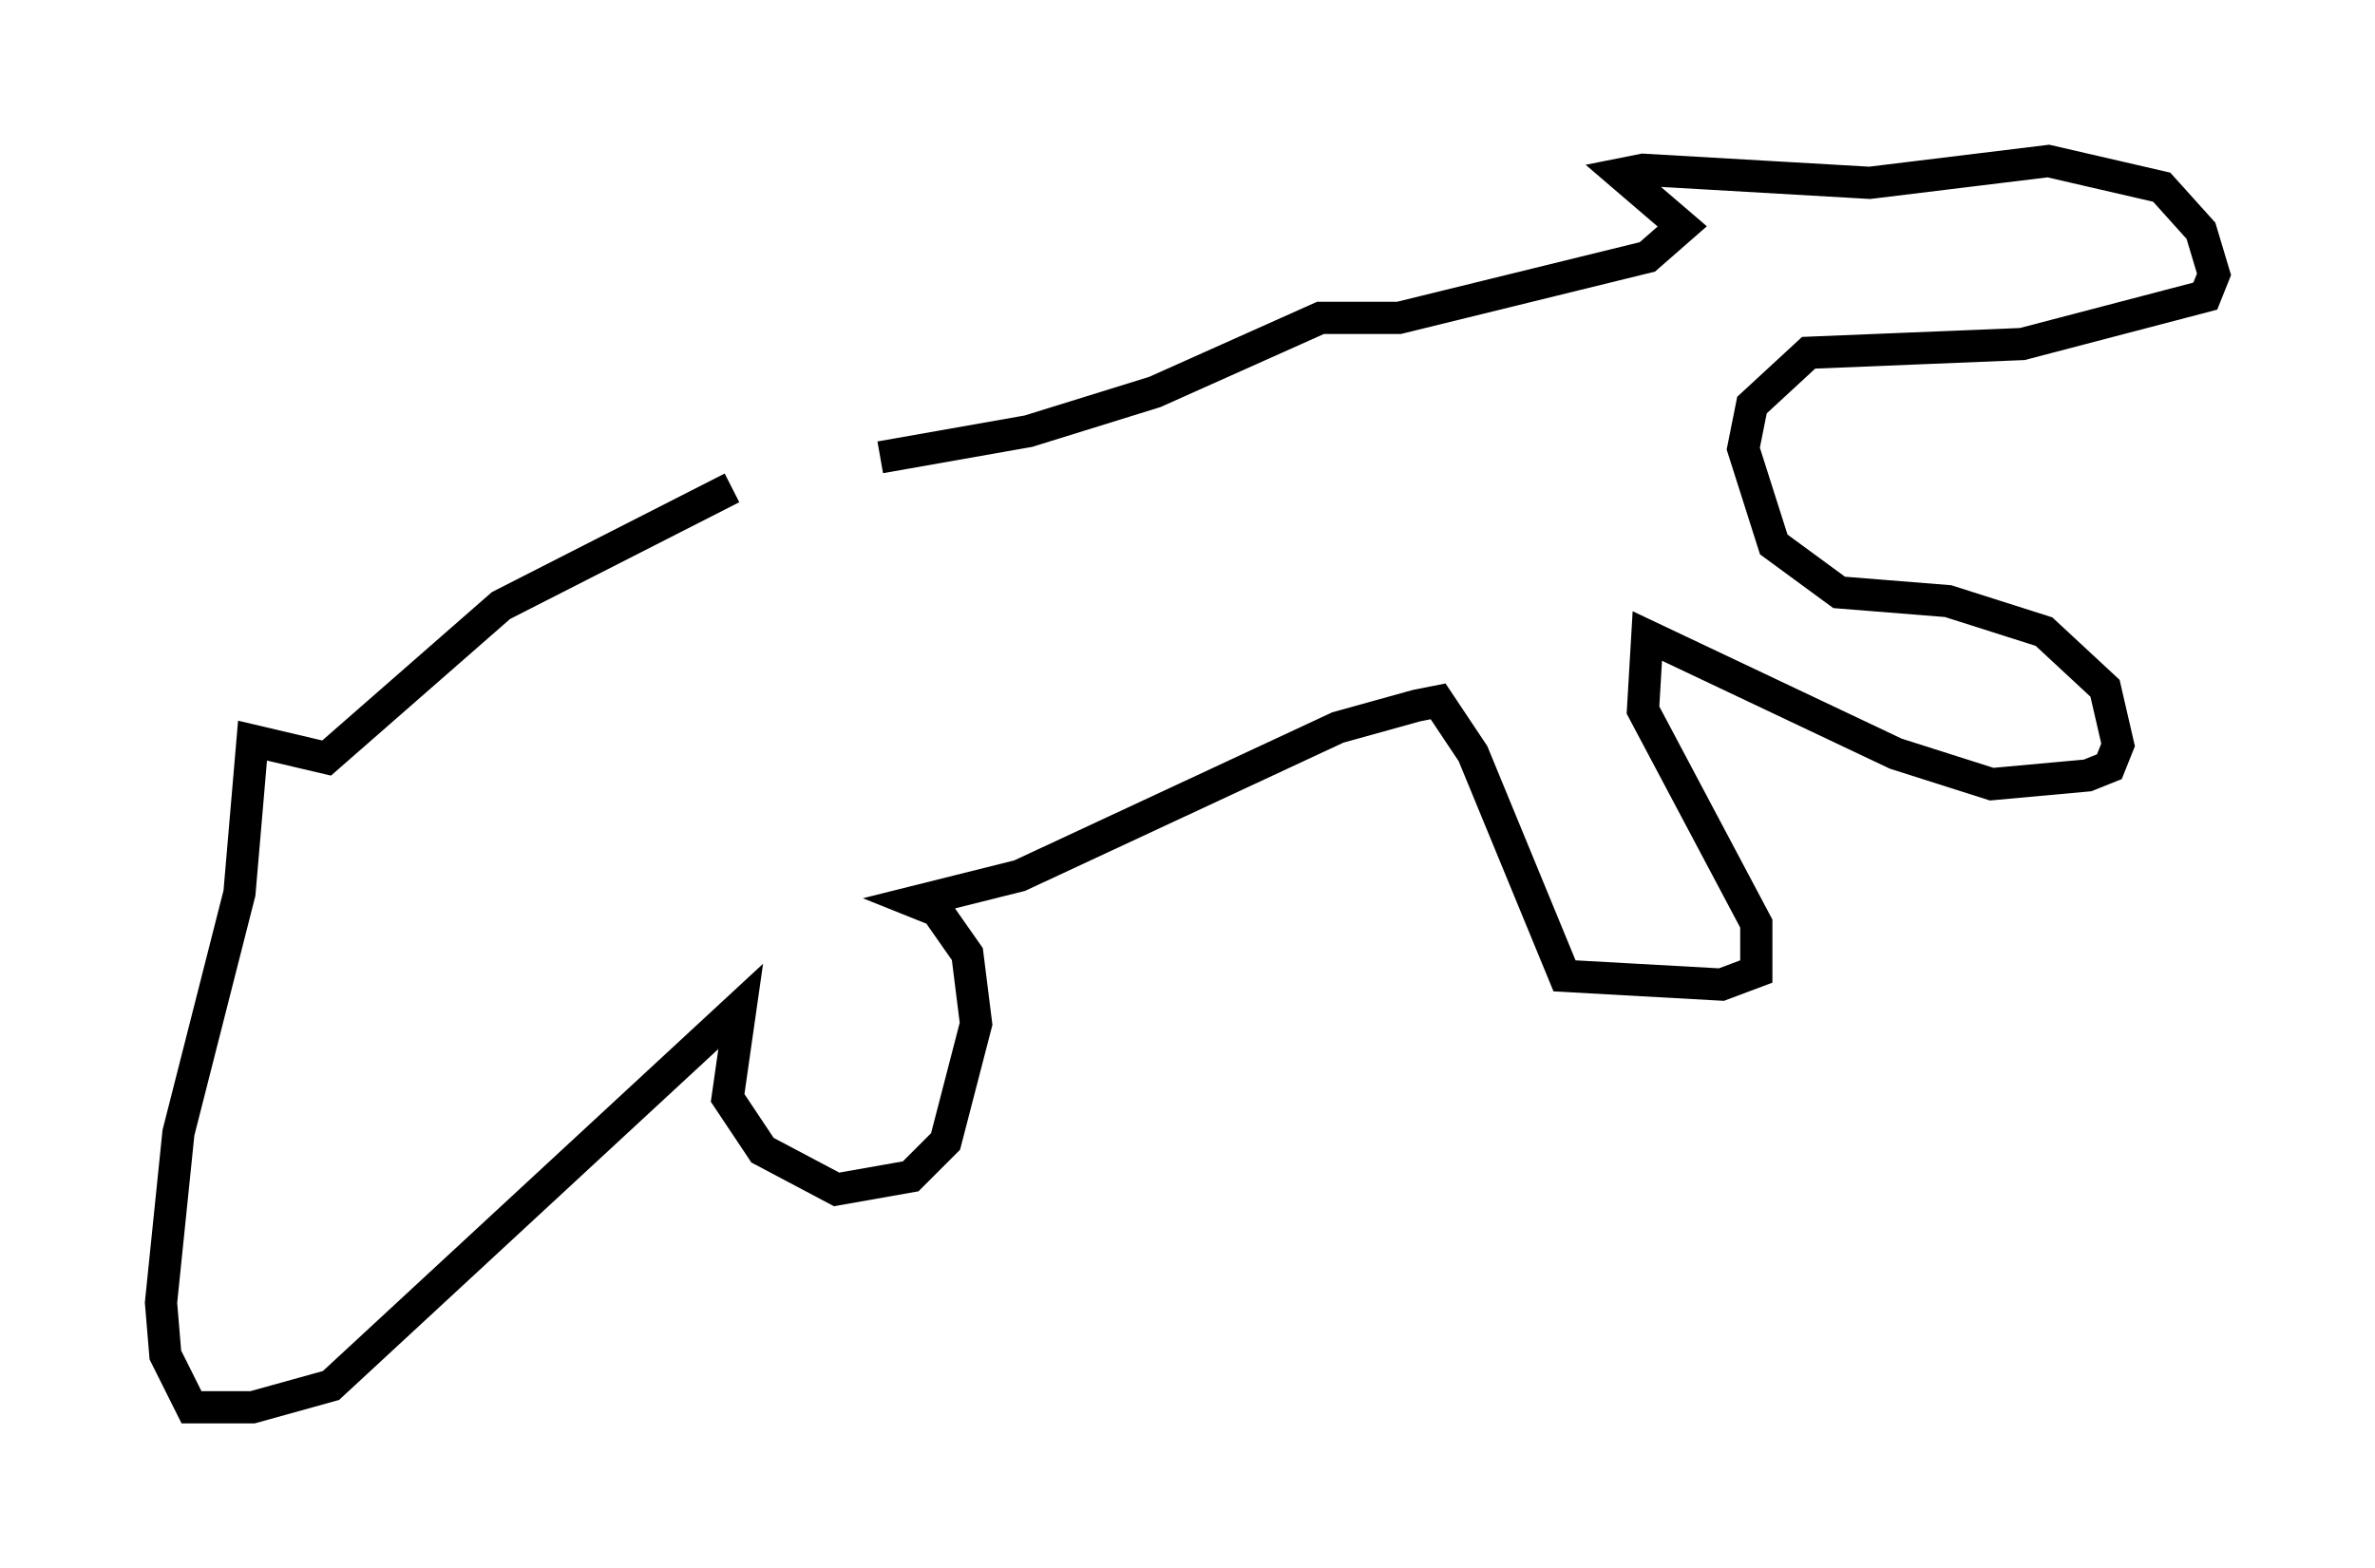 <?xml version="1.0" encoding="utf-8" ?>
<svg baseProfile="full" height="48.701" version="1.1" width="73.734" xmlns="http://www.w3.org/2000/svg" xmlns:ev="http://www.w3.org/2001/xml-events" xmlns:xlink="http://www.w3.org/1999/xlink"><defs /><rect fill="white" height="48.701" width="73.734" x="0" y="0" /><path d="M26.651, 13.796 m0.677, 0.406 l4.601, -0.812 3.924, -1.218 l5.142, -2.3 2.436, 0.0 l7.713, -1.894 1.083, -0.947 l-1.894, -1.624 0.677, -0.135 l7.036, 0.406 5.548, -0.677 l3.518, 0.812 1.218, 1.353 l0.406, 1.353 -0.271, 0.677 l-5.683, 1.488 -6.631, 0.271 l-1.759, 1.624 -0.271, 1.353 l0.947, 2.977 2.03, 1.488 l3.383, 0.271 2.977, 0.947 l1.894, 1.759 0.406, 1.759 l-0.271, 0.677 -0.677, 0.271 l-2.977, 0.271 -2.977, -0.947 l-7.713, -3.654 -0.135, 2.3 l3.518, 6.631 0.0, 1.488 l-1.083, 0.406 -4.871, -0.271 l-2.842, -6.901 -1.083, -1.624 l-0.677, 0.135 -2.436, 0.677 l-9.878, 4.601 -3.248, 0.812 l0.677, 0.271 0.947, 1.353 l0.271, 2.165 -0.947, 3.654 l-1.083, 1.083 -2.3, 0.406 l-2.3, -1.218 -1.083, -1.624 l0.406, -2.842 -12.72, 11.773 l-2.436, 0.677 -1.894, 0.0 l-0.812, -1.624 -0.135, -1.624 l0.541, -5.277 1.894, -7.442 l0.406, -4.736 2.3, 0.541 l5.413, -4.736 7.172, -3.654 " fill="none" stroke="black" stroke-width="1" /></svg>